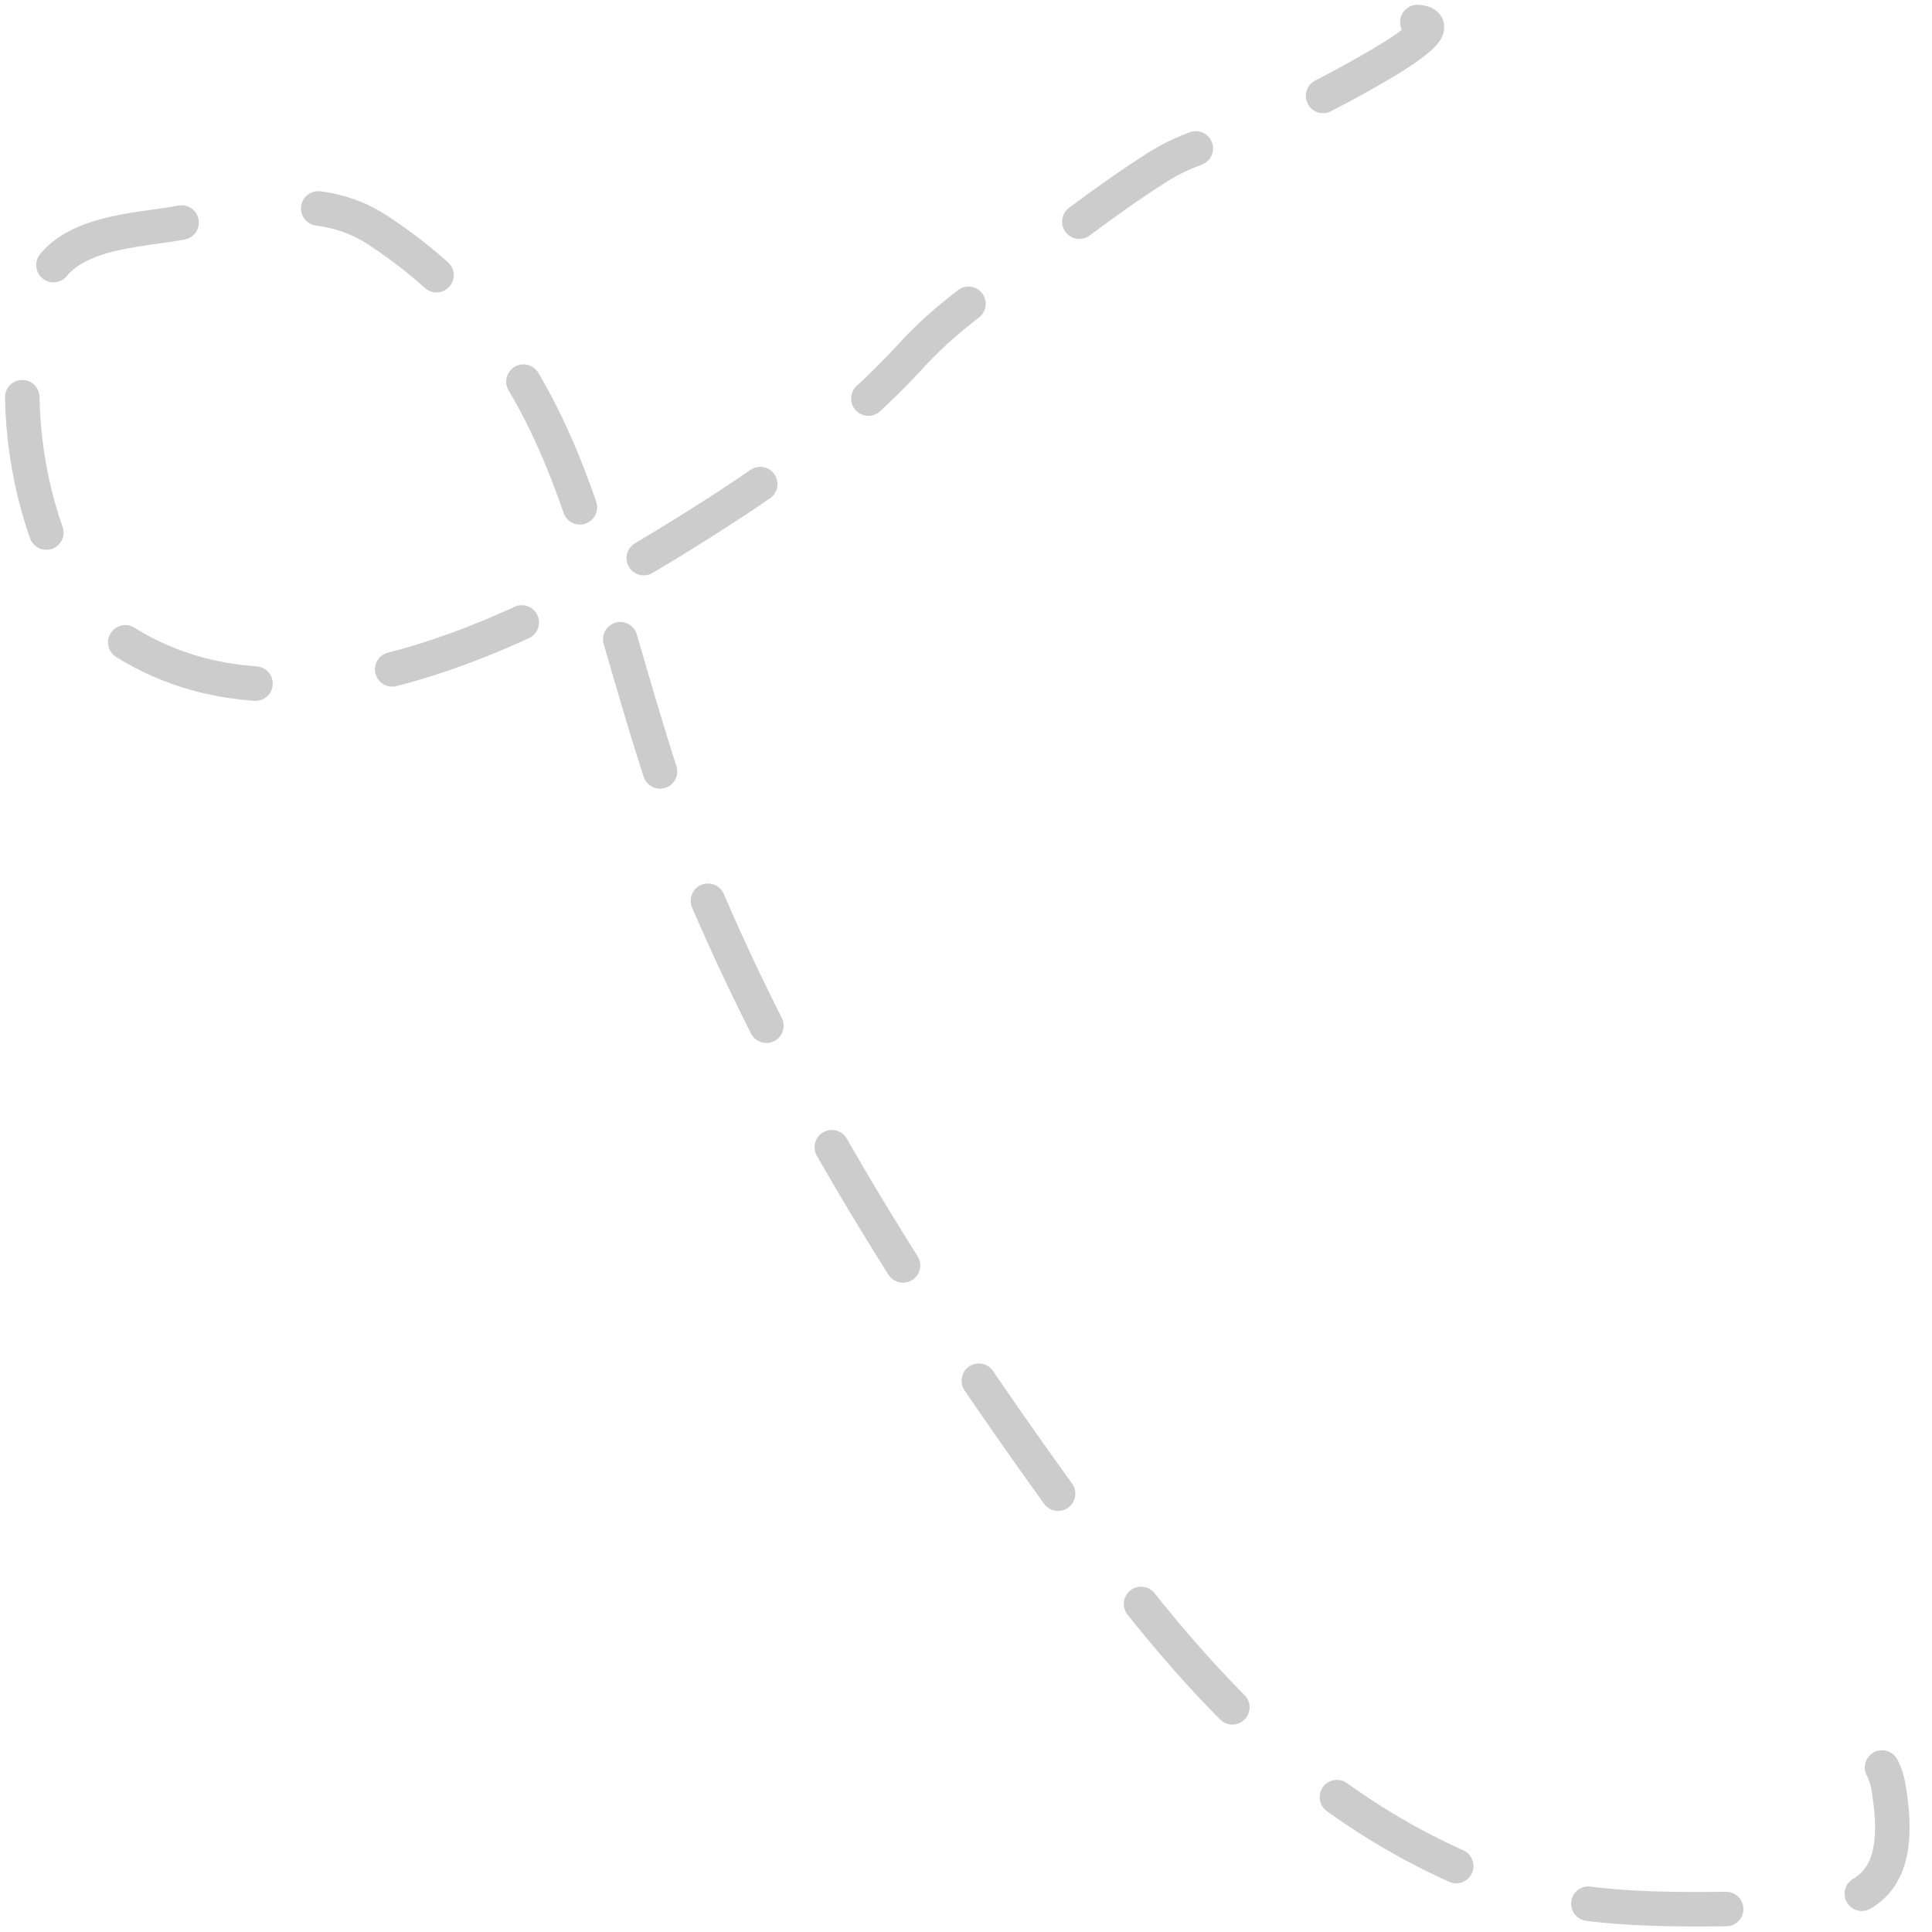<svg width="168" height="168" viewBox="0 0 168 168" fill="none" xmlns="http://www.w3.org/2000/svg">
<path opacity="0.2" d="M123.245 1.919C127.741 2.2 112.775 9.489 111.617 10.09C108.181 11.874 104.096 12.373 100.853 14.411C95.915 17.515 91.482 21.157 86.751 24.547C83.962 26.544 81.572 28.373 79.247 30.91C73.871 36.78 67.901 41.08 61.138 45.367C47.798 53.822 25.823 66.031 10.108 55.345C2.424 50.12 -0.541 31.424 4.255 23.604C6.333 20.215 11.935 20.012 15.294 19.44C21.135 18.444 27.458 16.482 32.814 19.99C43.03 26.681 47.716 35.395 51.278 46.702C54.599 57.25 57.109 67.962 61.491 78.169C69.456 96.721 80.352 113.731 92.132 130.062C102.352 144.23 112.557 156.733 129.059 163.296C137.449 166.632 146.304 165.967 155.143 165.967C162.785 165.967 165.579 163.565 164.218 155.4C163.703 152.309 161.391 152.234 165.671 153.947" stroke="black" stroke-width="3" stroke-linecap="round" stroke-linejoin="round" stroke-dasharray="12 12"/>
</svg>
